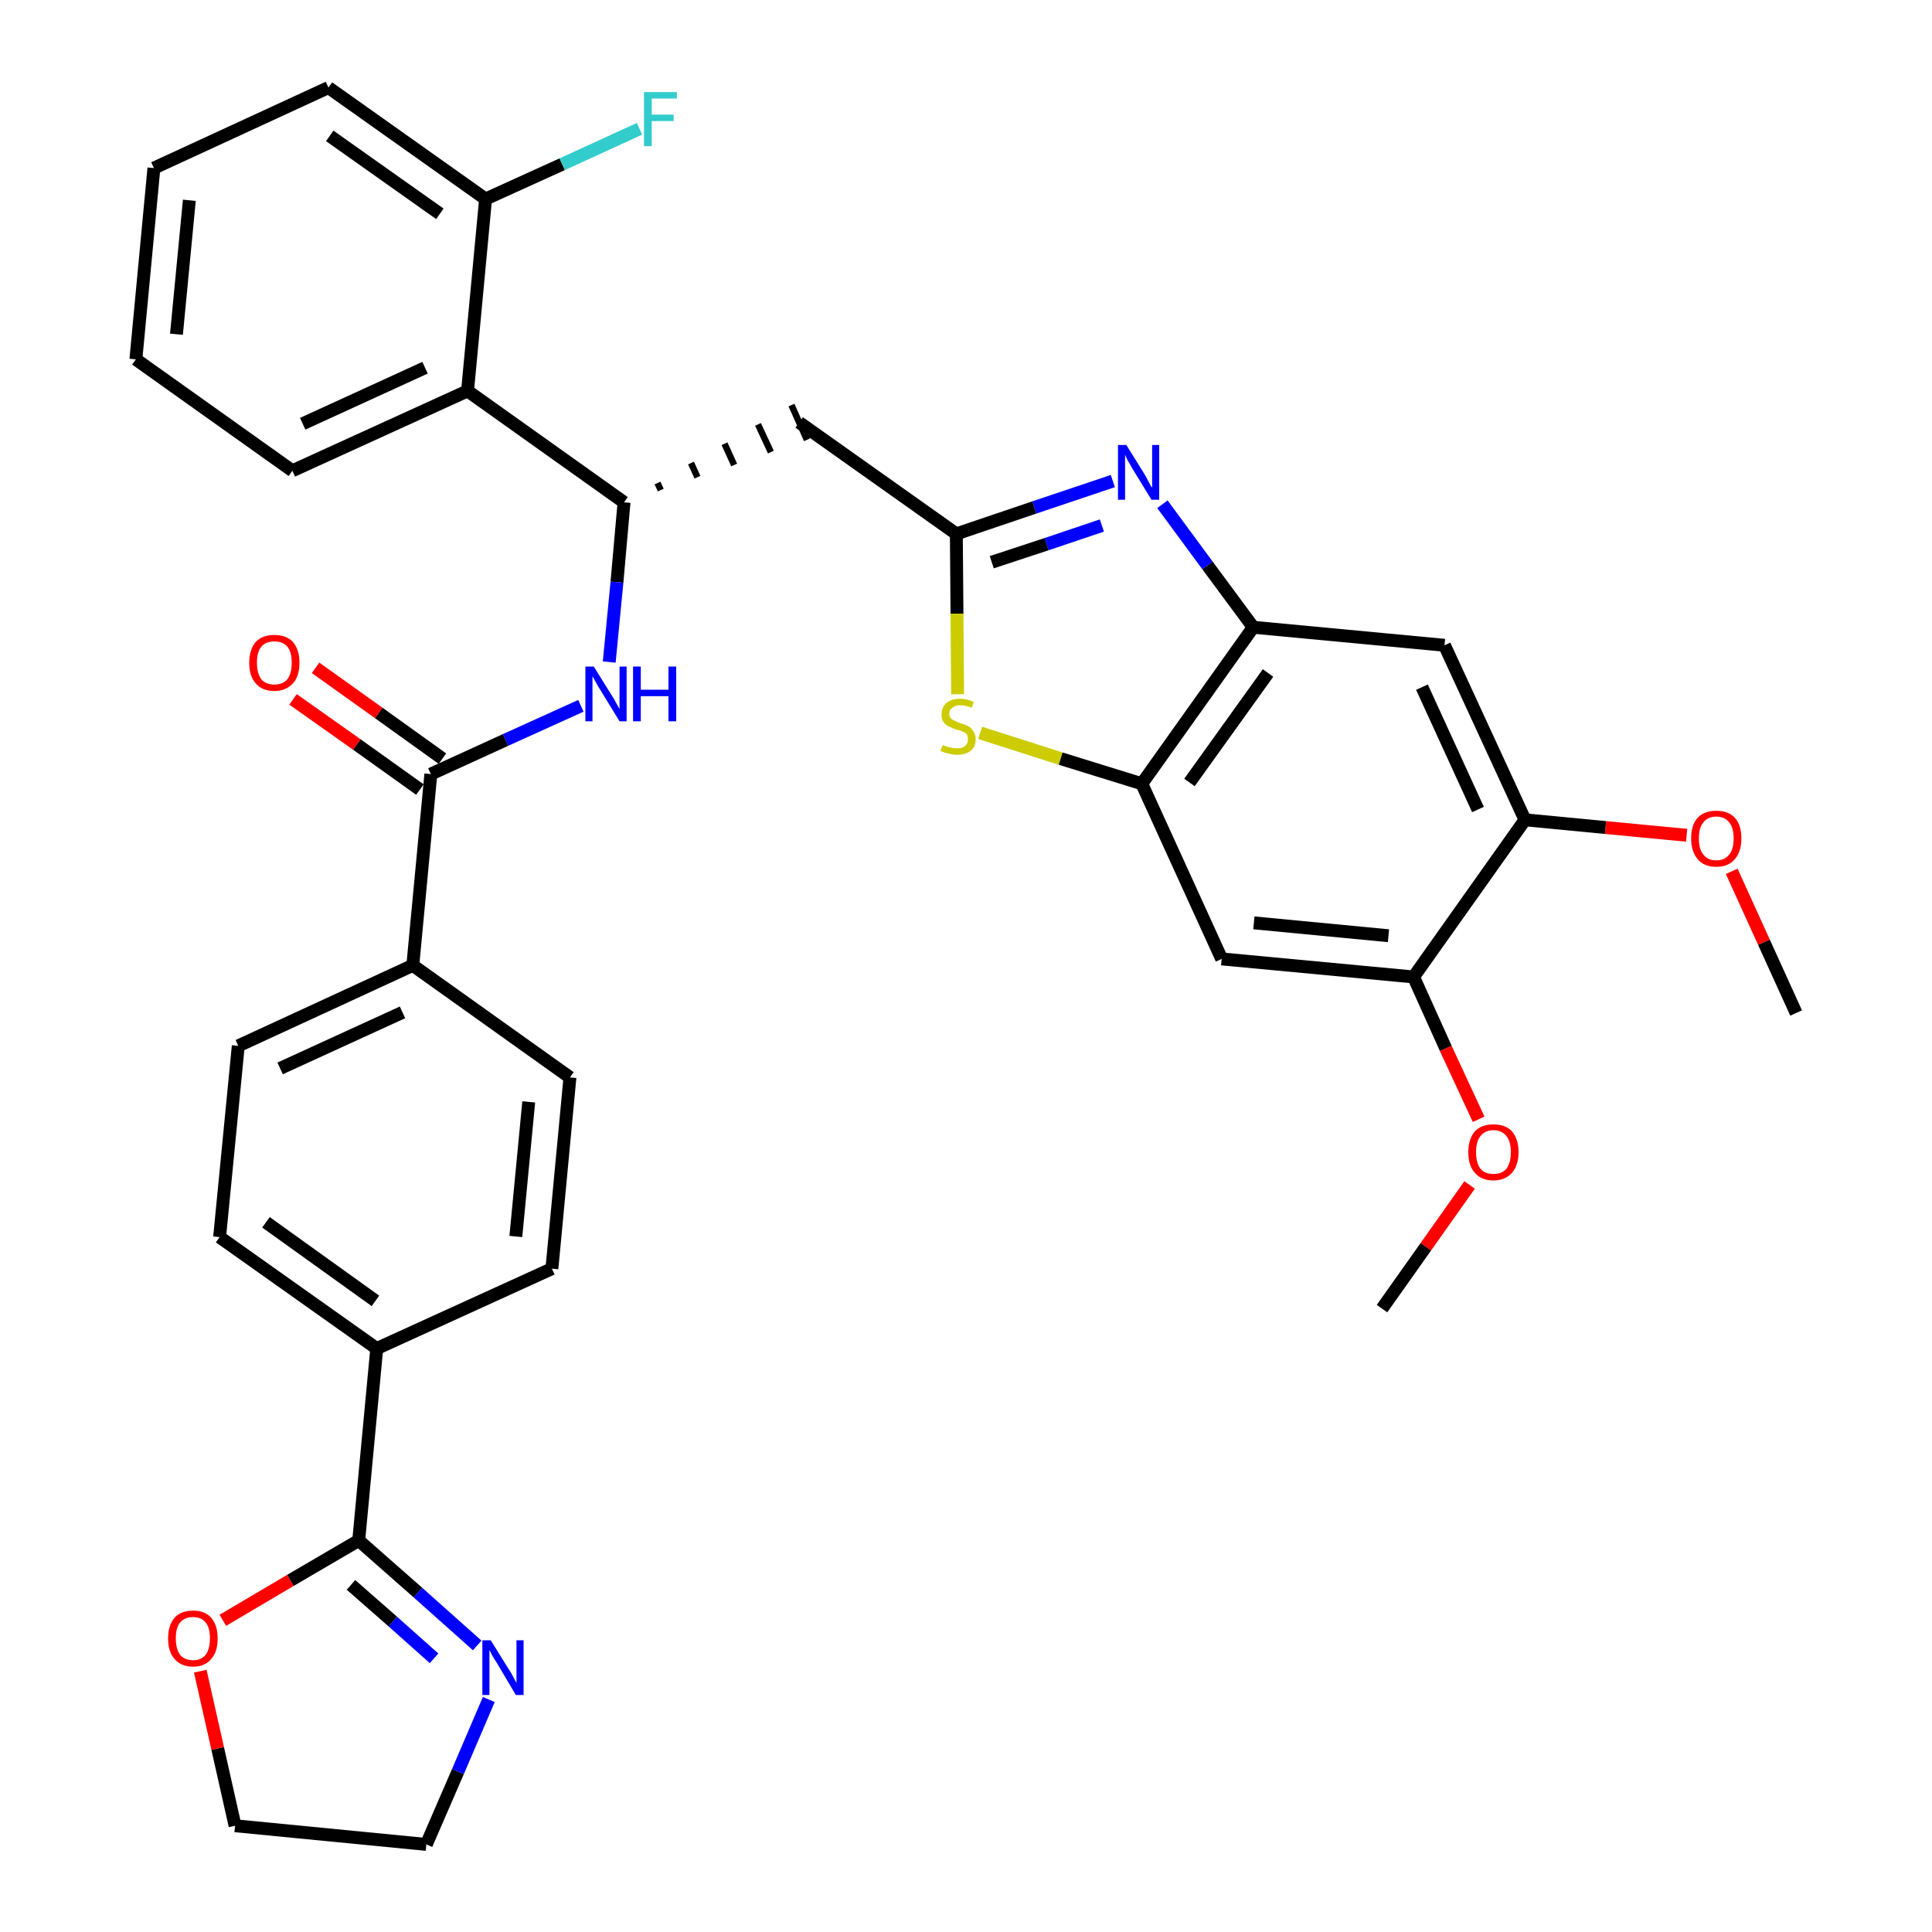 <?xml version='1.0' encoding='iso-8859-1'?>
<svg version='1.1' baseProfile='full'
              xmlns='http://www.w3.org/2000/svg'
                      xmlns:rdkit='http://www.rdkit.org/xml'
                      xmlns:xlink='http://www.w3.org/1999/xlink'
                  xml:space='preserve'
width='300px' height='300px' viewBox='0 0 300 300'>
<!-- END OF HEADER -->
<path class='bond-0 atom-0 atom-1' d='M 278.9,157.3 L 273.9,146.3' style='fill:none;fill-rule:evenodd;stroke:#000000;stroke-width:2.0px;stroke-linecap:butt;stroke-linejoin:miter;stroke-opacity:1' />
<path class='bond-0 atom-0 atom-1' d='M 273.9,146.3 L 268.9,135.3' style='fill:none;fill-rule:evenodd;stroke:#FF0000;stroke-width:2.0px;stroke-linecap:butt;stroke-linejoin:miter;stroke-opacity:1' />
<path class='bond-1 atom-1 atom-2' d='M 261.9,129.7 L 249.3,128.5' style='fill:none;fill-rule:evenodd;stroke:#FF0000;stroke-width:2.0px;stroke-linecap:butt;stroke-linejoin:miter;stroke-opacity:1' />
<path class='bond-1 atom-1 atom-2' d='M 249.3,128.5 L 236.8,127.3' style='fill:none;fill-rule:evenodd;stroke:#000000;stroke-width:2.0px;stroke-linecap:butt;stroke-linejoin:miter;stroke-opacity:1' />
<path class='bond-2 atom-2 atom-3' d='M 236.8,127.3 L 224.3,100.2' style='fill:none;fill-rule:evenodd;stroke:#000000;stroke-width:2.0px;stroke-linecap:butt;stroke-linejoin:miter;stroke-opacity:1' />
<path class='bond-2 atom-2 atom-3' d='M 229.5,125.7 L 220.8,106.7' style='fill:none;fill-rule:evenodd;stroke:#000000;stroke-width:2.0px;stroke-linecap:butt;stroke-linejoin:miter;stroke-opacity:1' />
<path class='bond-35 atom-33 atom-2' d='M 219.5,151.7 L 236.8,127.3' style='fill:none;fill-rule:evenodd;stroke:#000000;stroke-width:2.0px;stroke-linecap:butt;stroke-linejoin:miter;stroke-opacity:1' />
<path class='bond-3 atom-3 atom-4' d='M 224.3,100.2 L 194.6,97.4' style='fill:none;fill-rule:evenodd;stroke:#000000;stroke-width:2.0px;stroke-linecap:butt;stroke-linejoin:miter;stroke-opacity:1' />
<path class='bond-4 atom-4 atom-5' d='M 194.6,97.4 L 187.5,87.8' style='fill:none;fill-rule:evenodd;stroke:#000000;stroke-width:2.0px;stroke-linecap:butt;stroke-linejoin:miter;stroke-opacity:1' />
<path class='bond-4 atom-4 atom-5' d='M 187.5,87.8 L 180.5,78.3' style='fill:none;fill-rule:evenodd;stroke:#0000FF;stroke-width:2.0px;stroke-linecap:butt;stroke-linejoin:miter;stroke-opacity:1' />
<path class='bond-36 atom-31 atom-4' d='M 177.3,121.7 L 194.6,97.4' style='fill:none;fill-rule:evenodd;stroke:#000000;stroke-width:2.0px;stroke-linecap:butt;stroke-linejoin:miter;stroke-opacity:1' />
<path class='bond-36 atom-31 atom-4' d='M 184.7,121.5 L 196.9,104.5' style='fill:none;fill-rule:evenodd;stroke:#000000;stroke-width:2.0px;stroke-linecap:butt;stroke-linejoin:miter;stroke-opacity:1' />
<path class='bond-5 atom-5 atom-6' d='M 172.8,74.7 L 160.6,78.8' style='fill:none;fill-rule:evenodd;stroke:#0000FF;stroke-width:2.0px;stroke-linecap:butt;stroke-linejoin:miter;stroke-opacity:1' />
<path class='bond-5 atom-5 atom-6' d='M 160.6,78.8 L 148.5,82.9' style='fill:none;fill-rule:evenodd;stroke:#000000;stroke-width:2.0px;stroke-linecap:butt;stroke-linejoin:miter;stroke-opacity:1' />
<path class='bond-5 atom-5 atom-6' d='M 171.1,81.6 L 162.5,84.5' style='fill:none;fill-rule:evenodd;stroke:#0000FF;stroke-width:2.0px;stroke-linecap:butt;stroke-linejoin:miter;stroke-opacity:1' />
<path class='bond-5 atom-5 atom-6' d='M 162.5,84.5 L 154.0,87.3' style='fill:none;fill-rule:evenodd;stroke:#000000;stroke-width:2.0px;stroke-linecap:butt;stroke-linejoin:miter;stroke-opacity:1' />
<path class='bond-6 atom-6 atom-7' d='M 148.5,82.9 L 124.1,65.6' style='fill:none;fill-rule:evenodd;stroke:#000000;stroke-width:2.0px;stroke-linecap:butt;stroke-linejoin:miter;stroke-opacity:1' />
<path class='bond-29 atom-6 atom-30' d='M 148.5,82.9 L 148.6,95.3' style='fill:none;fill-rule:evenodd;stroke:#000000;stroke-width:2.0px;stroke-linecap:butt;stroke-linejoin:miter;stroke-opacity:1' />
<path class='bond-29 atom-6 atom-30' d='M 148.6,95.3 L 148.7,107.8' style='fill:none;fill-rule:evenodd;stroke:#CCCC00;stroke-width:2.0px;stroke-linecap:butt;stroke-linejoin:miter;stroke-opacity:1' />
<path class='bond-7 atom-8 atom-7' d='M 102.6,76.1 L 102.1,75.0' style='fill:none;fill-rule:evenodd;stroke:#000000;stroke-width:1.0px;stroke-linecap:butt;stroke-linejoin:miter;stroke-opacity:1' />
<path class='bond-7 atom-8 atom-7' d='M 108.3,74.1 L 107.3,71.9' style='fill:none;fill-rule:evenodd;stroke:#000000;stroke-width:1.0px;stroke-linecap:butt;stroke-linejoin:miter;stroke-opacity:1' />
<path class='bond-7 atom-8 atom-7' d='M 114.0,72.2 L 112.5,68.9' style='fill:none;fill-rule:evenodd;stroke:#000000;stroke-width:1.0px;stroke-linecap:butt;stroke-linejoin:miter;stroke-opacity:1' />
<path class='bond-7 atom-8 atom-7' d='M 119.7,70.2 L 117.7,65.9' style='fill:none;fill-rule:evenodd;stroke:#000000;stroke-width:1.0px;stroke-linecap:butt;stroke-linejoin:miter;stroke-opacity:1' />
<path class='bond-7 atom-8 atom-7' d='M 125.3,68.3 L 122.9,62.9' style='fill:none;fill-rule:evenodd;stroke:#000000;stroke-width:1.0px;stroke-linecap:butt;stroke-linejoin:miter;stroke-opacity:1' />
<path class='bond-8 atom-8 atom-9' d='M 96.9,78.0 L 95.8,90.4' style='fill:none;fill-rule:evenodd;stroke:#000000;stroke-width:2.0px;stroke-linecap:butt;stroke-linejoin:miter;stroke-opacity:1' />
<path class='bond-8 atom-8 atom-9' d='M 95.8,90.4 L 94.6,102.8' style='fill:none;fill-rule:evenodd;stroke:#0000FF;stroke-width:2.0px;stroke-linecap:butt;stroke-linejoin:miter;stroke-opacity:1' />
<path class='bond-22 atom-8 atom-23' d='M 96.9,78.0 L 72.6,60.7' style='fill:none;fill-rule:evenodd;stroke:#000000;stroke-width:2.0px;stroke-linecap:butt;stroke-linejoin:miter;stroke-opacity:1' />
<path class='bond-9 atom-9 atom-10' d='M 90.2,109.6 L 78.5,114.9' style='fill:none;fill-rule:evenodd;stroke:#0000FF;stroke-width:2.0px;stroke-linecap:butt;stroke-linejoin:miter;stroke-opacity:1' />
<path class='bond-9 atom-9 atom-10' d='M 78.5,114.9 L 66.9,120.2' style='fill:none;fill-rule:evenodd;stroke:#000000;stroke-width:2.0px;stroke-linecap:butt;stroke-linejoin:miter;stroke-opacity:1' />
<path class='bond-10 atom-10 atom-11' d='M 68.7,117.8 L 58.8,110.7' style='fill:none;fill-rule:evenodd;stroke:#000000;stroke-width:2.0px;stroke-linecap:butt;stroke-linejoin:miter;stroke-opacity:1' />
<path class='bond-10 atom-10 atom-11' d='M 58.8,110.7 L 49.0,103.7' style='fill:none;fill-rule:evenodd;stroke:#FF0000;stroke-width:2.0px;stroke-linecap:butt;stroke-linejoin:miter;stroke-opacity:1' />
<path class='bond-10 atom-10 atom-11' d='M 65.2,122.6 L 55.4,115.6' style='fill:none;fill-rule:evenodd;stroke:#000000;stroke-width:2.0px;stroke-linecap:butt;stroke-linejoin:miter;stroke-opacity:1' />
<path class='bond-10 atom-10 atom-11' d='M 55.4,115.6 L 45.5,108.6' style='fill:none;fill-rule:evenodd;stroke:#FF0000;stroke-width:2.0px;stroke-linecap:butt;stroke-linejoin:miter;stroke-opacity:1' />
<path class='bond-11 atom-10 atom-12' d='M 66.9,120.2 L 64.1,149.9' style='fill:none;fill-rule:evenodd;stroke:#000000;stroke-width:2.0px;stroke-linecap:butt;stroke-linejoin:miter;stroke-opacity:1' />
<path class='bond-12 atom-12 atom-13' d='M 64.1,149.9 L 37.0,162.4' style='fill:none;fill-rule:evenodd;stroke:#000000;stroke-width:2.0px;stroke-linecap:butt;stroke-linejoin:miter;stroke-opacity:1' />
<path class='bond-12 atom-12 atom-13' d='M 62.5,157.2 L 43.5,165.9' style='fill:none;fill-rule:evenodd;stroke:#000000;stroke-width:2.0px;stroke-linecap:butt;stroke-linejoin:miter;stroke-opacity:1' />
<path class='bond-37 atom-22 atom-12' d='M 88.5,167.3 L 64.1,149.9' style='fill:none;fill-rule:evenodd;stroke:#000000;stroke-width:2.0px;stroke-linecap:butt;stroke-linejoin:miter;stroke-opacity:1' />
<path class='bond-13 atom-13 atom-14' d='M 37.0,162.4 L 34.1,192.1' style='fill:none;fill-rule:evenodd;stroke:#000000;stroke-width:2.0px;stroke-linecap:butt;stroke-linejoin:miter;stroke-opacity:1' />
<path class='bond-14 atom-14 atom-15' d='M 34.1,192.1 L 58.5,209.4' style='fill:none;fill-rule:evenodd;stroke:#000000;stroke-width:2.0px;stroke-linecap:butt;stroke-linejoin:miter;stroke-opacity:1' />
<path class='bond-14 atom-14 atom-15' d='M 41.3,189.8 L 58.3,202.0' style='fill:none;fill-rule:evenodd;stroke:#000000;stroke-width:2.0px;stroke-linecap:butt;stroke-linejoin:miter;stroke-opacity:1' />
<path class='bond-15 atom-15 atom-16' d='M 58.5,209.4 L 55.7,239.2' style='fill:none;fill-rule:evenodd;stroke:#000000;stroke-width:2.0px;stroke-linecap:butt;stroke-linejoin:miter;stroke-opacity:1' />
<path class='bond-20 atom-15 atom-21' d='M 58.5,209.4 L 85.7,197.0' style='fill:none;fill-rule:evenodd;stroke:#000000;stroke-width:2.0px;stroke-linecap:butt;stroke-linejoin:miter;stroke-opacity:1' />
<path class='bond-16 atom-16 atom-17' d='M 55.7,239.2 L 64.9,247.3' style='fill:none;fill-rule:evenodd;stroke:#000000;stroke-width:2.0px;stroke-linecap:butt;stroke-linejoin:miter;stroke-opacity:1' />
<path class='bond-16 atom-16 atom-17' d='M 64.9,247.3 L 74.1,255.5' style='fill:none;fill-rule:evenodd;stroke:#0000FF;stroke-width:2.0px;stroke-linecap:butt;stroke-linejoin:miter;stroke-opacity:1' />
<path class='bond-16 atom-16 atom-17' d='M 54.5,246.1 L 61.0,251.8' style='fill:none;fill-rule:evenodd;stroke:#000000;stroke-width:2.0px;stroke-linecap:butt;stroke-linejoin:miter;stroke-opacity:1' />
<path class='bond-16 atom-16 atom-17' d='M 61.0,251.8 L 67.4,257.5' style='fill:none;fill-rule:evenodd;stroke:#0000FF;stroke-width:2.0px;stroke-linecap:butt;stroke-linejoin:miter;stroke-opacity:1' />
<path class='bond-39 atom-20 atom-16' d='M 34.6,251.6 L 45.1,245.4' style='fill:none;fill-rule:evenodd;stroke:#FF0000;stroke-width:2.0px;stroke-linecap:butt;stroke-linejoin:miter;stroke-opacity:1' />
<path class='bond-39 atom-20 atom-16' d='M 45.1,245.4 L 55.7,239.2' style='fill:none;fill-rule:evenodd;stroke:#000000;stroke-width:2.0px;stroke-linecap:butt;stroke-linejoin:miter;stroke-opacity:1' />
<path class='bond-17 atom-17 atom-18' d='M 75.9,263.9 L 71.1,275.1' style='fill:none;fill-rule:evenodd;stroke:#0000FF;stroke-width:2.0px;stroke-linecap:butt;stroke-linejoin:miter;stroke-opacity:1' />
<path class='bond-17 atom-17 atom-18' d='M 71.1,275.1 L 66.2,286.4' style='fill:none;fill-rule:evenodd;stroke:#000000;stroke-width:2.0px;stroke-linecap:butt;stroke-linejoin:miter;stroke-opacity:1' />
<path class='bond-18 atom-18 atom-19' d='M 66.2,286.4 L 36.5,283.5' style='fill:none;fill-rule:evenodd;stroke:#000000;stroke-width:2.0px;stroke-linecap:butt;stroke-linejoin:miter;stroke-opacity:1' />
<path class='bond-19 atom-19 atom-20' d='M 36.5,283.5 L 33.8,271.5' style='fill:none;fill-rule:evenodd;stroke:#000000;stroke-width:2.0px;stroke-linecap:butt;stroke-linejoin:miter;stroke-opacity:1' />
<path class='bond-19 atom-19 atom-20' d='M 33.8,271.5 L 31.1,259.5' style='fill:none;fill-rule:evenodd;stroke:#FF0000;stroke-width:2.0px;stroke-linecap:butt;stroke-linejoin:miter;stroke-opacity:1' />
<path class='bond-21 atom-21 atom-22' d='M 85.7,197.0 L 88.5,167.3' style='fill:none;fill-rule:evenodd;stroke:#000000;stroke-width:2.0px;stroke-linecap:butt;stroke-linejoin:miter;stroke-opacity:1' />
<path class='bond-21 atom-21 atom-22' d='M 80.1,192.0 L 82.1,171.1' style='fill:none;fill-rule:evenodd;stroke:#000000;stroke-width:2.0px;stroke-linecap:butt;stroke-linejoin:miter;stroke-opacity:1' />
<path class='bond-23 atom-23 atom-24' d='M 72.6,60.7 L 45.4,73.1' style='fill:none;fill-rule:evenodd;stroke:#000000;stroke-width:2.0px;stroke-linecap:butt;stroke-linejoin:miter;stroke-opacity:1' />
<path class='bond-23 atom-23 atom-24' d='M 66.0,57.1 L 47.0,65.8' style='fill:none;fill-rule:evenodd;stroke:#000000;stroke-width:2.0px;stroke-linecap:butt;stroke-linejoin:miter;stroke-opacity:1' />
<path class='bond-38 atom-28 atom-23' d='M 75.4,30.9 L 72.6,60.7' style='fill:none;fill-rule:evenodd;stroke:#000000;stroke-width:2.0px;stroke-linecap:butt;stroke-linejoin:miter;stroke-opacity:1' />
<path class='bond-24 atom-24 atom-25' d='M 45.4,73.1 L 21.1,55.8' style='fill:none;fill-rule:evenodd;stroke:#000000;stroke-width:2.0px;stroke-linecap:butt;stroke-linejoin:miter;stroke-opacity:1' />
<path class='bond-25 atom-25 atom-26' d='M 21.1,55.8 L 23.9,26.1' style='fill:none;fill-rule:evenodd;stroke:#000000;stroke-width:2.0px;stroke-linecap:butt;stroke-linejoin:miter;stroke-opacity:1' />
<path class='bond-25 atom-25 atom-26' d='M 27.4,51.9 L 29.4,31.1' style='fill:none;fill-rule:evenodd;stroke:#000000;stroke-width:2.0px;stroke-linecap:butt;stroke-linejoin:miter;stroke-opacity:1' />
<path class='bond-26 atom-26 atom-27' d='M 23.9,26.1 L 51.0,13.6' style='fill:none;fill-rule:evenodd;stroke:#000000;stroke-width:2.0px;stroke-linecap:butt;stroke-linejoin:miter;stroke-opacity:1' />
<path class='bond-27 atom-27 atom-28' d='M 51.0,13.6 L 75.4,30.9' style='fill:none;fill-rule:evenodd;stroke:#000000;stroke-width:2.0px;stroke-linecap:butt;stroke-linejoin:miter;stroke-opacity:1' />
<path class='bond-27 atom-27 atom-28' d='M 51.2,21.1 L 68.3,33.2' style='fill:none;fill-rule:evenodd;stroke:#000000;stroke-width:2.0px;stroke-linecap:butt;stroke-linejoin:miter;stroke-opacity:1' />
<path class='bond-28 atom-28 atom-29' d='M 75.4,30.9 L 87.3,25.5' style='fill:none;fill-rule:evenodd;stroke:#000000;stroke-width:2.0px;stroke-linecap:butt;stroke-linejoin:miter;stroke-opacity:1' />
<path class='bond-28 atom-28 atom-29' d='M 87.3,25.5 L 99.3,20.0' style='fill:none;fill-rule:evenodd;stroke:#33CCCC;stroke-width:2.0px;stroke-linecap:butt;stroke-linejoin:miter;stroke-opacity:1' />
<path class='bond-30 atom-30 atom-31' d='M 152.2,113.8 L 164.7,117.8' style='fill:none;fill-rule:evenodd;stroke:#CCCC00;stroke-width:2.0px;stroke-linecap:butt;stroke-linejoin:miter;stroke-opacity:1' />
<path class='bond-30 atom-30 atom-31' d='M 164.7,117.8 L 177.3,121.7' style='fill:none;fill-rule:evenodd;stroke:#000000;stroke-width:2.0px;stroke-linecap:butt;stroke-linejoin:miter;stroke-opacity:1' />
<path class='bond-31 atom-31 atom-32' d='M 177.3,121.7 L 189.7,148.9' style='fill:none;fill-rule:evenodd;stroke:#000000;stroke-width:2.0px;stroke-linecap:butt;stroke-linejoin:miter;stroke-opacity:1' />
<path class='bond-32 atom-32 atom-33' d='M 189.7,148.9 L 219.5,151.7' style='fill:none;fill-rule:evenodd;stroke:#000000;stroke-width:2.0px;stroke-linecap:butt;stroke-linejoin:miter;stroke-opacity:1' />
<path class='bond-32 atom-32 atom-33' d='M 194.7,143.3 L 215.6,145.3' style='fill:none;fill-rule:evenodd;stroke:#000000;stroke-width:2.0px;stroke-linecap:butt;stroke-linejoin:miter;stroke-opacity:1' />
<path class='bond-33 atom-33 atom-34' d='M 219.5,151.7 L 224.5,162.8' style='fill:none;fill-rule:evenodd;stroke:#000000;stroke-width:2.0px;stroke-linecap:butt;stroke-linejoin:miter;stroke-opacity:1' />
<path class='bond-33 atom-33 atom-34' d='M 224.5,162.8 L 229.6,173.8' style='fill:none;fill-rule:evenodd;stroke:#FF0000;stroke-width:2.0px;stroke-linecap:butt;stroke-linejoin:miter;stroke-opacity:1' />
<path class='bond-34 atom-34 atom-35' d='M 228.2,184.0 L 221.4,193.6' style='fill:none;fill-rule:evenodd;stroke:#FF0000;stroke-width:2.0px;stroke-linecap:butt;stroke-linejoin:miter;stroke-opacity:1' />
<path class='bond-34 atom-34 atom-35' d='M 221.4,193.6 L 214.6,203.2' style='fill:none;fill-rule:evenodd;stroke:#000000;stroke-width:2.0px;stroke-linecap:butt;stroke-linejoin:miter;stroke-opacity:1' />
<path  class='atom-1' d='M 262.6 130.2
Q 262.6 128.1, 263.6 127.0
Q 264.6 125.9, 266.5 125.9
Q 268.4 125.9, 269.4 127.0
Q 270.4 128.1, 270.4 130.2
Q 270.4 132.2, 269.4 133.4
Q 268.4 134.6, 266.5 134.6
Q 264.6 134.6, 263.6 133.4
Q 262.6 132.2, 262.6 130.2
M 266.5 133.6
Q 267.8 133.6, 268.5 132.7
Q 269.2 131.9, 269.2 130.2
Q 269.2 128.5, 268.5 127.7
Q 267.8 126.8, 266.5 126.8
Q 265.2 126.8, 264.5 127.7
Q 263.8 128.5, 263.8 130.2
Q 263.8 131.9, 264.5 132.7
Q 265.2 133.6, 266.5 133.6
' fill='#FF0000'/>
<path  class='atom-5' d='M 174.9 69.1
L 177.7 73.6
Q 178.0 74.1, 178.4 74.9
Q 178.8 75.7, 178.9 75.7
L 178.9 69.1
L 180.0 69.1
L 180.0 77.6
L 178.8 77.6
L 175.8 72.7
Q 175.5 72.1, 175.1 71.5
Q 174.8 70.8, 174.7 70.6
L 174.7 77.6
L 173.6 77.6
L 173.6 69.1
L 174.9 69.1
' fill='#0000FF'/>
<path  class='atom-9' d='M 92.2 103.5
L 95.0 108.0
Q 95.3 108.4, 95.7 109.2
Q 96.2 110.1, 96.2 110.1
L 96.2 103.5
L 97.3 103.5
L 97.3 112.0
L 96.2 112.0
L 93.2 107.1
Q 92.8 106.5, 92.5 105.9
Q 92.1 105.2, 92.0 105.0
L 92.0 112.0
L 90.9 112.0
L 90.9 103.5
L 92.2 103.5
' fill='#0000FF'/>
<path  class='atom-9' d='M 98.3 103.5
L 99.5 103.5
L 99.5 107.1
L 103.8 107.1
L 103.8 103.5
L 105.0 103.5
L 105.0 112.0
L 103.8 112.0
L 103.8 108.1
L 99.5 108.1
L 99.5 112.0
L 98.3 112.0
L 98.3 103.5
' fill='#0000FF'/>
<path  class='atom-11' d='M 38.7 102.9
Q 38.7 100.9, 39.7 99.7
Q 40.7 98.6, 42.6 98.6
Q 44.5 98.6, 45.5 99.7
Q 46.5 100.9, 46.5 102.9
Q 46.5 105.0, 45.5 106.1
Q 44.4 107.3, 42.6 107.3
Q 40.7 107.3, 39.7 106.1
Q 38.7 105.0, 38.7 102.9
M 42.6 106.3
Q 43.9 106.3, 44.6 105.5
Q 45.3 104.6, 45.3 102.9
Q 45.3 101.2, 44.6 100.4
Q 43.9 99.6, 42.6 99.6
Q 41.3 99.6, 40.6 100.4
Q 39.9 101.2, 39.9 102.9
Q 39.9 104.6, 40.6 105.5
Q 41.3 106.3, 42.6 106.3
' fill='#FF0000'/>
<path  class='atom-17' d='M 76.2 254.7
L 79.0 259.2
Q 79.3 259.6, 79.7 260.4
Q 80.1 261.2, 80.2 261.3
L 80.2 254.7
L 81.3 254.7
L 81.3 263.2
L 80.1 263.2
L 77.2 258.3
Q 76.8 257.7, 76.4 257.0
Q 76.1 256.4, 76.0 256.2
L 76.0 263.2
L 74.9 263.2
L 74.9 254.7
L 76.2 254.7
' fill='#0000FF'/>
<path  class='atom-20' d='M 26.1 254.4
Q 26.1 252.4, 27.1 251.2
Q 28.1 250.1, 30.0 250.1
Q 31.8 250.1, 32.8 251.2
Q 33.8 252.4, 33.8 254.4
Q 33.8 256.5, 32.8 257.6
Q 31.8 258.8, 30.0 258.8
Q 28.1 258.8, 27.1 257.6
Q 26.1 256.5, 26.1 254.4
M 30.0 257.8
Q 31.2 257.8, 31.9 257.0
Q 32.6 256.1, 32.6 254.4
Q 32.6 252.7, 31.9 251.9
Q 31.2 251.1, 30.0 251.1
Q 28.7 251.1, 28.0 251.9
Q 27.3 252.7, 27.3 254.4
Q 27.3 256.1, 28.0 257.0
Q 28.7 257.8, 30.0 257.8
' fill='#FF0000'/>
<path  class='atom-29' d='M 100.0 14.3
L 105.1 14.3
L 105.1 15.3
L 101.2 15.3
L 101.2 17.8
L 104.6 17.8
L 104.6 18.8
L 101.2 18.8
L 101.2 22.7
L 100.0 22.7
L 100.0 14.3
' fill='#33CCCC'/>
<path  class='atom-30' d='M 146.4 115.7
Q 146.5 115.7, 146.9 115.9
Q 147.3 116.0, 147.7 116.1
Q 148.1 116.2, 148.6 116.2
Q 149.4 116.2, 149.8 115.9
Q 150.3 115.5, 150.3 114.8
Q 150.3 114.3, 150.1 114.0
Q 149.8 113.7, 149.5 113.6
Q 149.1 113.4, 148.5 113.3
Q 147.8 113.0, 147.3 112.8
Q 146.9 112.6, 146.5 112.1
Q 146.2 111.7, 146.2 110.9
Q 146.2 109.9, 146.9 109.2
Q 147.7 108.5, 149.1 108.5
Q 150.1 108.5, 151.2 109.0
L 150.9 109.9
Q 149.9 109.5, 149.1 109.5
Q 148.3 109.5, 147.9 109.9
Q 147.4 110.2, 147.4 110.8
Q 147.4 111.2, 147.6 111.5
Q 147.9 111.8, 148.2 111.9
Q 148.6 112.1, 149.1 112.3
Q 149.9 112.5, 150.4 112.8
Q 150.8 113.0, 151.1 113.5
Q 151.5 114.0, 151.5 114.8
Q 151.5 116.0, 150.7 116.6
Q 149.9 117.2, 148.6 117.2
Q 147.9 117.2, 147.3 117.0
Q 146.7 116.9, 146.0 116.6
L 146.4 115.7
' fill='#CCCC00'/>
<path  class='atom-34' d='M 228.0 178.9
Q 228.0 176.9, 229.0 175.7
Q 230.0 174.6, 231.9 174.6
Q 233.8 174.6, 234.8 175.7
Q 235.8 176.9, 235.8 178.9
Q 235.8 180.9, 234.8 182.1
Q 233.7 183.3, 231.9 183.3
Q 230.0 183.3, 229.0 182.1
Q 228.0 181.0, 228.0 178.9
M 231.9 182.3
Q 233.2 182.3, 233.9 181.5
Q 234.6 180.6, 234.6 178.9
Q 234.6 177.2, 233.9 176.4
Q 233.2 175.5, 231.9 175.5
Q 230.6 175.5, 229.9 176.4
Q 229.2 177.2, 229.2 178.9
Q 229.2 180.6, 229.9 181.5
Q 230.6 182.3, 231.9 182.3
' fill='#FF0000'/>
</svg>
